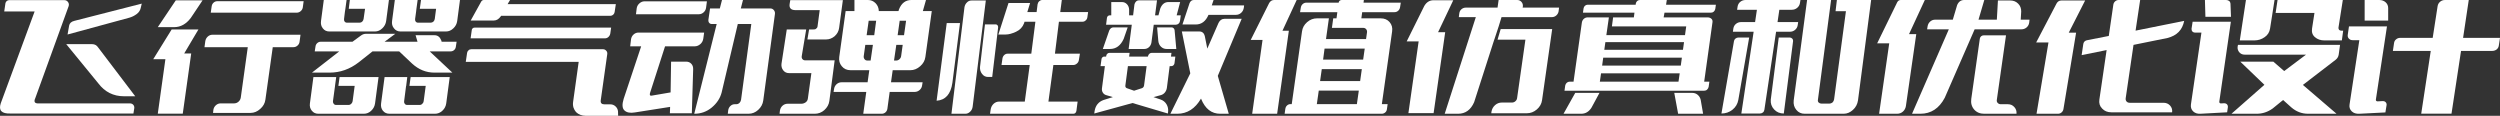 <?xml version="1.0" encoding="UTF-8"?>
<svg width="1200px" height="55.588px" viewBox="0 0 1200 55.588" version="1.1" xmlns="http://www.w3.org/2000/svg" xmlns:xlink="http://www.w3.org/1999/xlink">
    <rect x="0" y="0" width="1200" height="55.588" fill="#333333" stroke="none"/>
    <title>飞行器气动弹性数值仿真和优化设计</title>
    <g id="页面-1" stroke="none" stroke-width="1" fill="none" fill-rule="evenodd">
        <g id="CADO" transform="translate(-360, -287)" fill="#FFFFFF" fill-rule="nonzero">
            <g id="飞行器气动弹性数值仿真和优化设计" transform="translate(360, 287)">
                <path d="M16.969,47.018 L32.95,2.953 C33.182,2.22 33.076,1.554 32.632,0.955 C32.188,0.357 31.58,0.058 30.808,0.058 L4.462,0.058 C3.998,0.058 3.593,0.203 3.246,0.492 C2.898,0.782 2.686,1.139 2.609,1.563 L2.03,5.501 L16.621,5.501 L0.35,49.624 C-0.769,53.021 0.794,54.642 5.041,54.487 L64.044,54.487 L64.45,51.94 C64.527,51.283 64.363,50.733 63.958,50.289 C63.552,49.845 63.002,49.624 62.307,49.624 L18.706,49.624 C16.66,49.778 16.081,48.909 16.969,47.018 Z M32.429,16.56 L62.018,8.512 C63.292,8.164 64.488,7.576 65.608,6.746 C66.727,5.916 67.403,4.825 67.634,3.474 L68.04,1.737 L35.672,10.017 C34.243,10.365 33.413,11.118 33.182,12.276 L32.429,16.56 Z M31.792,21.193 L47.194,40.011 C50.321,44.142 54.432,46.207 59.528,46.207 L64.913,46.207 L47.137,22.814 C46.442,21.733 45.477,21.193 44.241,21.193 L31.792,21.193 Z" id="形状"></path>
                <path d="M75.741,13.028 L83.616,13.028 C86.704,13.028 89.368,11.542 91.607,8.57 L97.223,0.174 L84.369,0.174 L75.741,13.028 Z M101.971,16.676 C101.122,16.676 100.379,16.966 99.742,17.545 C99.105,18.124 98.709,18.838 98.555,19.687 L98.15,22.64 L118.937,22.64 L115.579,46.786 C115.463,47.597 115.096,48.272 114.479,48.813 C113.861,49.353 113.147,49.624 112.336,49.624 L105.909,49.624 C105.06,49.624 104.307,49.913 103.651,50.492 C102.994,51.071 102.589,51.785 102.435,52.634 L102.261,54.198 L120.211,54.198 C121.948,54.198 123.512,53.561 124.901,52.287 C126.33,51.052 127.16,49.566 127.391,47.828 L130.923,22.64 L140.883,22.64 C141.578,22.64 142.205,22.399 142.765,21.917 C143.324,21.434 143.662,20.845 143.778,20.151 L144.241,16.676 L101.971,16.676 Z M104.288,0.579 C103.631,0.579 103.052,0.801 102.55,1.245 C102.049,1.689 101.74,2.239 101.624,2.895 L101.161,6.08 L142.446,6.08 C143.141,6.08 143.768,5.839 144.328,5.356 C144.888,4.874 145.225,4.285 145.341,3.59 L145.747,0.579 L104.288,0.579 Z M87.727,54.545 L91.78,25.651 L88.422,25.651 L95.255,14.129 L82.4,14.129 L73.541,28.431 L79.389,28.431 L75.741,54.545 L87.727,54.545 Z" id="形状"></path>
                <path d="M158.08,15.113 C156.768,15.113 155.725,14.611 154.953,13.607 C154.181,12.642 153.892,11.465 154.085,10.075 L155.417,0 L166.36,0 L165.781,4.227 L165.55,5.732 L165.144,9.091 C165.067,9.593 165.164,10.017 165.434,10.365 C165.704,10.712 166.09,10.886 166.592,10.886 L172.614,10.886 C173.116,10.886 173.54,10.712 173.888,10.365 C174.235,10.017 174.448,9.593 174.525,9.091 L175.22,4.227 L167.403,4.227 L167.924,0 L186.685,0 L185.353,10.075 C185.16,11.465 184.542,12.642 183.5,13.607 C182.458,14.611 181.28,15.113 179.968,15.113 L158.08,15.113 Z M192.243,15.113 C190.931,15.113 189.889,14.611 189.117,13.607 C188.306,12.642 187.997,11.465 188.19,10.075 L189.522,0 L200.466,0 L199.887,4.227 L199.713,5.732 L199.25,9.091 C199.172,9.593 199.269,10.017 199.539,10.365 C199.809,10.712 200.195,10.886 200.697,10.886 L206.719,10.886 C207.221,10.886 207.665,10.712 208.051,10.365 C208.398,10.017 208.611,9.593 208.688,9.091 L209.325,4.227 L201.508,4.227 L202.087,0 L220.79,0 L219.458,10.075 C219.265,11.465 218.647,12.642 217.605,13.607 C216.563,14.611 215.386,15.113 214.073,15.113 L192.243,15.113 Z M162.423,41.227 L163.002,37 L181.705,37 L180.026,49.624 C179.833,51.013 179.215,52.191 178.173,53.156 C177.169,54.121 175.992,54.603 174.641,54.603 L152.811,54.603 C151.498,54.603 150.456,54.121 149.684,53.156 C148.873,52.191 148.565,51.013 148.758,49.624 L150.437,37 L161.381,37 L160.802,41.227 L160.802,41.343 L159.817,48.581 C159.779,49.044 159.894,49.45 160.165,49.797 C160.435,50.183 160.821,50.376 161.323,50.376 L167.287,50.376 C167.789,50.376 168.233,50.183 168.619,49.797 C168.966,49.45 169.178,49.044 169.256,48.581 L170.24,41.227 L162.423,41.227 Z M219.169,20.035 L218.821,22.351 C218.744,23.046 218.464,23.605 217.982,24.03 C217.499,24.455 216.93,24.667 216.273,24.667 L206.256,24.667 L217.142,34.858 L208.514,34.858 C204.538,34.858 200.967,33.41 197.802,30.515 L191.606,24.667 L178.81,24.667 L172.151,29.936 C167.904,33.217 163.253,34.858 158.196,34.858 L149.742,34.858 L162.828,24.667 L151.074,24.667 L151.421,22.409 C151.498,21.714 151.778,21.145 152.261,20.701 C152.743,20.257 153.313,20.035 153.969,20.035 L169.198,20.035 L173.309,17.024 C174.042,16.483 174.853,16.213 175.741,16.213 L189.753,16.213 L184.6,20.035 L200.408,20.035 L199.481,16.908 L208.572,16.908 C210.078,16.908 211.159,17.738 211.815,19.398 L211.989,20.035 L219.169,20.035 Z M196.528,41.227 L197.107,37 L215.868,37 L214.189,49.624 C213.996,51.013 213.378,52.191 212.336,53.156 C211.294,54.121 210.116,54.603 208.804,54.603 L186.974,54.603 C185.623,54.603 184.561,54.121 183.789,53.156 C183.017,52.191 182.728,51.013 182.921,49.624 L184.6,37 L195.486,37 L194.965,41.227 L194.907,41.343 L193.98,48.581 C193.903,49.044 194,49.45 194.27,49.797 C194.54,50.183 194.926,50.376 195.428,50.376 L201.45,50.376 C201.952,50.376 202.376,50.183 202.724,49.797 C203.11,49.45 203.322,49.044 203.361,48.581 L204.345,41.227 L196.528,41.227 Z" id="形状"></path>
                <path d="M225.943,9.844 L225.943,9.844 L237.061,9.844 C238.296,9.844 239.377,9.207 240.303,7.933 L240.535,7.585 L292.996,7.585 C293.498,7.585 293.942,7.412 294.328,7.064 C294.714,6.717 294.945,6.292 295.022,5.79 L295.602,1.969 L243.662,1.969 L244.82,0 L232.255,0 C231.714,0 231.29,0.251 230.981,0.753 L225.943,9.844 Z M226.233,23.625 L226.233,23.625 C225.692,23.625 225.248,23.798 224.901,24.146 C224.515,24.455 224.283,24.86 224.206,25.362 L223.569,29.705 L277.767,29.705 L275.104,48.813 C274.949,49.855 275.007,50.801 275.277,51.65 C275.548,52.461 275.953,53.175 276.493,53.793 C277.072,54.372 277.767,54.816 278.578,55.124 C279.35,55.433 280.199,55.588 281.126,55.588 L296.702,55.588 L296.644,53.387 C296.528,52.461 296.123,51.679 295.428,51.042 C294.733,50.405 293.922,50.087 292.996,50.087 L290.159,50.087 L290.159,50.087 C288.769,50.087 288.171,49.43 288.364,48.118 L291.49,25.941 C291.568,25.285 291.394,24.744 290.969,24.32 C290.545,23.856 290.023,23.625 289.406,23.625 L226.233,23.625 Z M227.738,13.26 L227.738,13.26 C227.391,13.26 227.101,13.376 226.87,13.607 C226.638,13.8 226.503,14.051 226.464,14.36 L225.885,18.413 L290.274,18.413 C290.969,18.413 291.548,18.201 292.011,17.776 C292.513,17.313 292.822,16.753 292.938,16.097 L293.343,13.26 L227.738,13.26 Z" id="形状"></path>
                <path d="M321.542,54.372 L332.081,54.372 L332.718,33.237 C332.756,32.156 332.457,31.278 331.82,30.602 C331.183,29.927 330.363,29.589 329.359,29.589 L322.121,29.589 L321.89,44.354 L312.741,45.918 C312.008,46.033 311.757,45.628 311.988,44.702 L319.226,22.235 L333.471,22.235 C334.436,22.235 335.323,21.888 336.134,21.193 C336.945,20.498 337.427,19.61 337.582,18.529 L337.987,15.634 L306.487,15.634 C305.6,15.634 304.818,15.933 304.142,16.532 C303.467,17.13 303.052,17.892 302.897,18.819 L302.492,22.235 L307.761,22.235 L299.365,47.423 C298.516,50.164 298.651,52.036 299.771,53.04 C300.851,54.043 302.511,54.352 304.75,53.966 L321.658,51.303 L321.542,54.372 Z M309.325,0.637 C308.475,0.637 307.684,0.955 306.951,1.592 C306.217,2.229 305.773,3.011 305.619,3.937 L305.271,6.833 L335.497,6.833 C336.308,6.833 337.051,6.533 337.726,5.935 C338.402,5.337 338.798,4.594 338.913,3.706 L339.319,0.637 L309.325,0.637 Z M333.239,54.603 L333.239,54.603 C336.443,54.603 339.251,53.6 341.664,51.592 C344.077,49.585 345.65,47.192 346.383,44.412 L354.142,11.523 L360.627,11.523 L355.706,47.886 C355.628,48.427 355.377,48.929 354.953,49.392 C354.49,49.817 353.968,50.029 353.389,50.029 L352.637,50.029 C351.903,50.029 351.247,50.289 350.668,50.811 C350.089,51.332 349.722,51.978 349.568,52.75 L349.336,54.603 L359.296,54.603 C361.033,54.603 362.577,53.986 363.928,52.75 C365.318,51.476 366.128,49.971 366.36,48.234 L371.977,6.659 C372.054,5.964 371.87,5.356 371.426,4.835 C370.983,4.314 370.432,4.053 369.776,4.053 L355.59,4.053 L356.632,0 L346.557,0 L345.515,4.053 L340.824,4.053 L340.014,9.612 C339.975,10.152 340.11,10.606 340.419,10.973 C340.728,11.339 341.133,11.523 341.635,11.523 L344.009,11.523 L333.239,54.603 Z" id="形状"></path>
                <path d="M400.349,42.675 C400.504,41.749 400.919,40.986 401.594,40.388 C402.27,39.79 403.071,39.49 403.997,39.49 L416.447,39.49 L417.257,33.7 L408.282,33.7 C406.506,33.7 405.097,33.063 404.055,31.789 C403.013,30.554 402.608,29.068 402.839,27.331 L405.908,5.327 L410.135,5.327 L410.135,0 L416.62,0 C418.049,0 419.265,0.511 420.268,1.534 C421.272,2.557 421.793,3.822 421.832,5.327 L421.832,5.327 L431.27,5.327 L431.502,4.516 C432.698,1.505 434.686,0 437.466,0 L444.472,0 L442.967,5.327 L447.251,5.327 L444.182,27.331 C443.951,29.068 443.121,30.554 441.693,31.789 C440.264,33.063 438.682,33.7 436.945,33.7 L428.491,33.7 L427.68,39.49 L442.851,39.49 L442.619,40.938 C442.503,41.864 442.098,42.627 441.403,43.225 C440.708,43.823 439.917,44.123 439.029,44.123 L427.043,44.123 L425.943,52.229 C425.827,52.924 425.518,53.493 425.016,53.937 C424.515,54.381 423.916,54.603 423.221,54.603 L414.362,54.603 L415.81,44.123 L400.118,44.123 L400.349,42.675 Z M430.228,21.54 L429.128,29.068 L430.112,29.068 C430.73,29.068 431.27,28.855 431.733,28.431 C432.196,28.006 432.467,27.504 432.544,26.925 L433.297,21.54 L430.228,21.54 Z M416.389,29.068 L417.894,29.068 L418.994,21.54 L415.346,21.54 L414.594,26.925 C414.516,27.504 414.652,28.006 414.999,28.431 C415.308,28.855 415.771,29.068 416.389,29.068 Z M385.179,28.373 C385.487,28.759 385.893,28.952 386.395,28.952 L400.639,28.952 L398.091,48.465 C397.86,50.164 397.049,51.631 395.659,52.866 C394.347,54.024 392.822,54.603 391.085,54.603 L374.177,54.603 L374.351,53.156 C374.505,52.152 374.93,51.341 375.624,50.724 C376.319,50.106 377.149,49.797 378.114,49.797 L384.657,49.797 C385.391,49.797 386.086,49.566 386.742,49.102 C387.36,48.639 387.707,48.022 387.784,47.249 L389.463,35.09 L378.693,35.09 C377.574,35.09 376.667,34.655 375.972,33.787 C375.277,32.918 374.988,31.886 375.103,30.689 L377.651,14.129 L386.974,14.129 L384.831,26.983 C384.754,27.562 384.87,28.025 385.179,28.373 Z M404.576,0.058 L402.781,13.376 C402.588,14.92 401.874,16.252 400.639,17.371 C399.404,18.413 398.033,18.935 396.528,18.935 L387.553,18.935 L388.363,14.129 L390.448,14.129 C390.486,14.129 390.506,14.129 390.506,14.129 C390.737,14.129 390.959,14.109 391.172,14.071 C391.384,14.032 391.567,13.935 391.722,13.781 C391.915,13.627 392.069,13.472 392.185,13.318 C392.301,13.163 392.378,12.951 392.417,12.681 L393.459,4.864 L381.762,4.864 C379.601,4.825 378.693,3.802 379.041,1.795 L379.33,0.058 L404.576,0.058 Z M415.983,16.908 L419.631,16.908 L420.558,9.959 L416.968,9.959 L415.983,16.908 Z M430.865,16.908 L433.934,16.908 L434.918,9.959 L431.849,9.959 L430.865,16.908 Z" id="形状"></path>
                <path d="M479.677,48.755 L491.895,48.755 L494.269,31.21 L480.72,31.21 L481.183,28.025 C481.299,27.369 481.588,26.829 482.052,26.404 C482.515,25.979 483.055,25.767 483.673,25.767 L495.022,25.767 L496.991,10.423 L491.779,10.423 L491.548,11.175 C490.853,13.028 489.56,14.389 487.668,15.258 C485.777,16.126 484.155,16.56 482.804,16.56 L479.214,16.56 L484.078,1.448 L494.443,1.448 L493.111,5.79 L497.57,5.79 L498.033,2.085 C498.149,1.467 498.419,0.965 498.844,0.579 C499.268,0.193 499.751,0 500.291,0 L509.672,0 L508.919,5.79 L522.295,5.79 L521.947,8.222 C521.87,8.879 521.6,9.4 521.137,9.786 C520.712,10.21 520.21,10.423 519.631,10.423 L508.282,10.423 L506.371,25.767 L518.357,25.767 L517.894,28.604 C517.817,29.376 517.508,29.994 516.967,30.457 C516.427,30.959 515.809,31.21 515.115,31.21 L505.618,31.21 L503.244,48.755 L517.257,48.755 L516.678,53.214 C516.601,53.638 516.427,53.986 516.157,54.256 C515.887,54.487 515.578,54.603 515.23,54.603 L475.219,54.603 L475.508,52.634 C475.663,51.515 476.126,50.589 476.898,49.855 C477.67,49.122 478.597,48.755 479.677,48.755 Z M460.801,11.06 L454.431,11.06 L449.568,48.35 C453.852,48.041 456.381,45.165 457.153,39.722 L460.801,11.06 Z M463.349,54.603 L456.69,54.603 L462.943,3.474 C463.098,2.548 463.503,1.776 464.159,1.158 C464.738,0.54 465.472,0.232 466.36,0.232 L473.192,0.232 L466.881,51.129 C466.765,52.133 466.36,52.963 465.665,53.619 C465.009,54.275 464.236,54.603 463.349,54.603 Z M477.882,11.697 L472.787,11.697 L470.413,32.079 C470.297,33.353 470.625,34.491 471.397,35.495 C472.131,36.46 473.096,36.943 474.292,36.943 L476.261,36.943 L479.098,13.202 C479.137,12.777 479.041,12.411 478.809,12.102 C478.577,11.832 478.268,11.697 477.882,11.697 Z" id="形状"></path>
                <path d="M541.75,23.509 L549.278,23.509 C550.127,23.509 550.87,23.219 551.507,22.64 C552.144,22.061 552.54,21.309 552.694,20.382 L553.794,11.87 L564.333,11.87 C564.873,11.87 565.336,11.697 565.722,11.349 C566.108,11.002 566.34,10.538 566.417,9.959 L566.765,7.354 L564.796,7.354 L566.475,0.984 L560.859,0.984 C559.044,0.984 557.732,2.027 556.921,4.111 L556.053,7.354 L554.431,7.354 L555.358,0.174 L546.672,0.174 C546.132,0.174 545.668,0.367 545.282,0.753 C544.896,1.139 544.645,1.602 544.53,2.142 L543.893,7.354 L541.982,7.354 L541.982,4.632 C541.943,3.59 541.596,2.721 540.94,2.027 C540.283,1.332 539.473,0.984 538.508,0.984 L533.412,0.984 L533.412,7.354 L532.717,7.354 C532.37,7.354 532.061,7.47 531.791,7.701 C531.521,7.933 531.366,8.242 531.328,8.628 L530.922,11.87 L543.256,11.87 L541.75,23.509 Z M541.287,13.144 L534.454,13.144 C533.567,13.144 532.891,13.646 532.428,14.65 L529.359,23.509 L532.775,23.509 C535.709,23.509 537.909,21.888 539.376,18.645 L541.287,13.144 Z M560.569,54.487 L560.685,53.735 C560.839,52.384 560.588,51.158 559.932,50.058 C559.276,48.958 558.33,48.195 557.095,47.771 L553.678,46.613 L557.326,45.628 C558.06,45.397 558.677,44.972 559.179,44.354 C559.681,43.698 559.99,42.965 560.106,42.154 L561.438,31.731 L562.306,31.731 C562.654,31.731 562.962,31.606 563.233,31.355 C563.503,31.104 563.677,30.785 563.754,30.399 L564.159,27.157 L562.075,27.157 L562.306,25.362 L552.868,25.362 C552.405,25.362 551.999,25.526 551.652,25.854 C551.304,26.182 551.092,26.597 551.015,27.099 L551.015,27.157 L541.982,27.157 L542.214,25.362 L532.602,25.362 C532.177,25.362 531.81,25.507 531.501,25.796 C531.193,26.086 531.019,26.443 530.98,26.867 L530.922,27.157 L529.996,27.157 C529.687,27.157 529.407,27.273 529.156,27.504 C528.905,27.736 528.761,28.025 528.722,28.373 L528.259,31.731 L530.343,31.731 L528.954,42.27 C528.838,43.08 528.954,43.775 529.301,44.354 C529.648,44.972 530.17,45.397 530.864,45.628 L534.165,46.613 L529.706,48.002 C527.313,48.851 525.885,50.589 525.421,53.214 L525.248,54.487 L543.603,49.45 L560.569,54.487 Z M544.356,43.544 L540.882,42.328 C540.303,42.096 540.071,41.633 540.187,40.938 L541.403,31.731 L550.378,31.731 L549.162,40.938 C549.085,41.633 548.737,42.096 548.12,42.328 L544.356,43.544 Z M563.812,14.534 C563.773,14.148 563.619,13.82 563.348,13.549 C563.078,13.279 562.75,13.144 562.364,13.144 L555.416,13.144 L555.995,19.687 C556.11,20.807 556.545,21.724 557.297,22.438 C558.05,23.152 558.948,23.509 559.99,23.509 L564.622,23.509 L563.812,14.534 Z M578.288,17.255 C578.133,16.599 577.834,16.078 577.39,15.692 C576.946,15.306 576.415,15.113 575.798,15.113 L567.286,15.113 L571.339,35.205 L561.785,54.603 L565.086,54.603 C569.872,54.603 573.675,52.171 576.493,47.307 L576.493,47.307 L576.55,47.481 C578.481,52.229 581.53,54.603 585.699,54.603 L589.81,54.603 L584.541,36.421 L596.006,9.033 L587.726,9.033 C586.491,9.033 585.545,9.689 584.889,11.002 L579.504,23.335 L578.288,17.255 Z M567.575,11.754 L573.945,11.754 C576.724,11.754 578.77,10.21 580.083,7.122 L580.083,7.122 L593.285,7.122 C594.211,7.122 595.031,6.804 595.746,6.167 C596.46,5.53 596.894,4.69 597.048,3.648 L597.164,2.606 L581.646,2.606 L582.515,0 L573.018,0 C572.092,0 571.416,0.502 570.992,1.505 L567.575,11.754 Z" id="形状"></path>
                <path d="M663.29,49.971 L666.07,49.971 L665.722,52.403 C665.645,53.059 665.365,53.59 664.883,53.995 C664.4,54.401 663.85,54.603 663.232,54.603 L616.62,54.603 L616.967,52.171 C617.083,51.515 617.373,50.984 617.836,50.579 C618.299,50.174 618.839,49.971 619.457,49.971 L620.036,49.971 L624.958,15.113 C625.19,13.337 626.02,11.832 627.448,10.596 C628.838,9.4 630.42,8.801 632.196,8.801 L637.871,8.801 L636.481,18.761 L655.705,18.761 L656.168,15.518 C656.245,14.901 656.091,14.379 655.705,13.955 C655.357,13.569 654.894,13.376 654.315,13.376 L639.318,13.376 C639.318,13.376 639.318,13.376 639.318,13.376 C639.318,13.376 639.318,13.376 639.318,13.376 L639.955,8.801 L641.518,8.801 L641.924,5.848 L624.032,5.848 L624.379,3.706 C624.495,2.972 624.804,2.384 625.305,1.94 C625.807,1.496 626.406,1.274 627.1,1.274 L642.561,1.274 L642.561,1.274 C642.599,0.888 642.754,0.579 643.024,0.347 C643.294,0.116 643.622,0 644.008,0 L654.663,0 L654.489,1.274 L672.381,1.274 L672.034,3.474 C671.918,4.169 671.609,4.738 671.107,5.182 C670.605,5.626 670.007,5.848 669.312,5.848 L653.852,5.848 L653.447,8.801 L662.711,8.801 C664.526,8.801 665.954,9.4 666.996,10.596 C668.077,11.832 668.482,13.337 668.212,15.113 L663.29,49.971 Z M609.208,1.448 C609.787,0.483 610.579,0 611.582,0 L622.41,0 L615.578,14.765 L618.646,14.765 L613.03,54.603 L601.044,54.603 L606.023,19.166 L600.349,19.166 L609.208,1.448 Z M655.068,23.335 L635.786,23.335 L635.091,28.604 L654.315,28.604 L655.068,23.335 Z M653.678,33.179 L634.454,33.179 L633.644,38.911 L652.868,38.911 L653.678,33.179 Z M652.231,43.486 L633.007,43.486 L632.08,49.971 L651.304,49.971 L652.231,43.486 Z" id="形状"></path>
                <path d="M732.196,19.05 L718.82,19.05 L720.325,13.955 L745.05,13.955 L740.186,48.06 C739.955,49.797 739.125,51.283 737.697,52.519 C736.268,53.754 734.647,54.372 732.833,54.372 L715.809,54.372 L715.925,53.503 C716.156,52.268 716.735,51.245 717.662,50.434 C718.588,49.624 719.669,49.218 720.904,49.218 L725.768,49.218 C726.347,49.218 726.869,49.025 727.332,48.639 C727.834,48.215 728.123,47.713 728.2,47.134 L732.196,19.05 Z M748.119,5.501 C747.965,6.273 747.588,6.919 746.99,7.441 C746.392,7.962 745.687,8.222 744.877,8.222 L720.731,8.222 L719.399,12.565 L719.399,12.565 L717.43,18.529 L717.43,18.529 L717.083,19.514 L717.083,19.514 L717.083,19.514 L707.587,49.044 C705.965,52.75 703.398,54.603 699.885,54.603 L693.458,54.603 L708.397,8.222 L700.233,8.222 L700.464,6.369 C700.58,5.559 700.937,4.903 701.536,4.401 C702.134,3.899 702.838,3.648 703.649,3.648 L718.82,3.648 L719.341,0 L728.258,0 C729.069,0 729.744,0.299 730.285,0.898 C730.825,1.496 731.057,2.22 730.98,3.069 L730.864,3.648 L748.351,3.648 L748.119,5.501 Z M683.672,2.837 C684.753,1.023 686.22,0.116 688.073,0.116 L697.569,0.116 L690.273,15.46 L693.69,15.46 L688.131,54.314 L676.029,54.314 L680.951,19.861 L675.218,19.861 L683.672,2.837 Z" id="形状"></path>
                <path d="M756.11,44.586 L750.493,54.603 L759.005,54.603 C761.051,54.603 762.692,53.619 763.927,51.65 L767.749,44.586 L756.11,44.586 Z M799.711,2.258 L823.626,2.258 L823.336,4.285 C823.22,4.825 822.979,5.26 822.612,5.588 C822.246,5.916 821.792,6.08 821.252,6.08 L798.959,6.08 L798.553,8.338 L819.515,8.338 C820.287,8.338 820.904,8.531 821.367,8.917 C821.869,9.303 822.082,9.863 822.004,10.596 L818.009,39.201 L820.499,39.201 L820.151,41.691 C820.036,42.231 819.785,42.675 819.399,43.022 C819.013,43.37 818.549,43.544 818.009,43.544 L750.957,43.544 L751.304,41.054 C751.42,40.513 751.671,40.069 752.057,39.722 C752.443,39.375 752.906,39.201 753.446,39.201 L755.299,39.201 L759.295,10.828 C759.41,10.095 759.729,9.496 760.25,9.033 C760.771,8.57 761.398,8.338 762.132,8.338 L772.265,8.338 L771.049,16.85 L808.802,16.85 L809.381,12.681 L773.713,12.681 L774.292,8.338 L784.251,8.338 L784.541,6.08 L759.816,6.08 L760.105,4.053 C760.183,3.513 760.414,3.079 760.8,2.75 C761.186,2.422 761.63,2.258 762.132,2.258 L785.12,2.258 L785.178,1.737 C785.255,1.235 785.486,0.811 785.872,0.463 C786.258,0.154 786.702,0 787.204,0 L800.059,0 L799.711,2.258 Z M803.649,44.586 L805.502,54.603 L817.488,54.603 L816.33,47.886 C816.098,46.921 815.616,46.13 814.882,45.512 C814.149,44.895 813.3,44.586 812.334,44.586 L803.649,44.586 Z M808.339,20.208 L770.586,20.208 L770.065,23.914 L807.818,23.914 L808.339,20.208 Z M769.544,27.678 L769.022,31.5 L806.776,31.5 L807.297,27.678 L769.544,27.678 Z M767.922,39.201 L805.676,39.201 L806.255,35.205 L768.501,35.205 L767.922,39.201 Z" id="形状"></path>
                <path d="M881.066,5.385 L881.703,0 L898.148,0 L891.836,48.176 C891.566,49.99 890.775,51.496 889.462,52.692 C888.111,53.966 886.606,54.603 884.946,54.603 L866.243,54.603 C864.583,54.603 863.251,53.986 862.247,52.75 C861.205,51.515 860.781,50.01 860.974,48.234 L867.401,0 L878.924,0 L872.612,47.828 C872.496,48.408 872.612,48.871 872.96,49.218 C873.346,49.566 873.809,49.739 874.349,49.739 L878.055,49.739 C878.596,49.739 879.097,49.566 879.561,49.218 C879.792,48.987 879.985,48.716 880.14,48.408 C880.217,48.176 880.294,47.925 880.371,47.655 L886.046,5.385 L881.066,5.385 Z M835.843,54.487 L841.75,15.229 L831.79,15.229 L832.022,13.607 C832.176,12.72 832.601,11.996 833.296,11.436 C833.99,10.876 834.801,10.596 835.728,10.596 L842.444,10.596 L843.313,4.69 L833.817,4.69 L834.048,3.127 C834.203,2.2 834.637,1.448 835.351,0.869 C836.065,0.29 836.905,0 837.87,0 L864.216,0 L863.985,1.448 C863.83,2.374 863.386,3.146 862.653,3.764 C861.919,4.381 861.051,4.69 860.047,4.69 L854.083,4.69 L853.215,10.596 L863.116,10.596 L862.884,12.16 C862.73,13.048 862.305,13.781 861.611,14.36 C860.916,14.939 860.105,15.229 859.179,15.229 L852.52,15.229 L846.903,52.692 C846.826,53.233 846.585,53.667 846.179,53.995 C845.774,54.323 845.301,54.487 844.761,54.487 L835.843,54.487 Z M859.063,18.008 C859.526,18.008 859.922,18.172 860.25,18.5 C860.578,18.828 860.723,19.224 860.684,19.687 L856.226,54.487 L856.226,54.487 C854.334,54.487 852.78,53.831 851.564,52.519 C850.348,51.206 849.817,49.643 849.972,47.828 L853.794,18.008 L859.063,18.008 Z M839.607,18.008 L834.396,47.944 C834.048,49.874 833.112,51.447 831.587,52.663 C830.063,53.879 828.297,54.487 826.289,54.487 L826.289,54.487 L832.311,19.745 C832.388,19.243 832.63,18.828 833.035,18.5 C833.44,18.172 833.933,18.008 834.512,18.008 L839.607,18.008 Z" id="形状"></path>
                <path d="M901.969,54.603 L910.597,54.603 C911.678,54.603 912.604,54.265 913.376,53.59 C914.149,52.914 914.631,52.036 914.824,50.955 L919.804,16.387 L916.33,16.387 L923.915,0 L912.334,0 C911.601,0 911.041,0.367 910.655,1.1 L901.043,20.787 L906.833,20.787 L901.969,54.603 Z M917.777,54.603 L921.773,54.603 C926.868,54.603 930.767,52.055 933.469,46.96 L947.829,14.071 L970.296,14.071 C971.222,14.071 972.033,13.781 972.728,13.202 C973.423,12.623 973.847,11.87 974.002,10.944 L974.175,9.438 L969.948,9.438 L970.18,5.559 C970.219,4.053 969.736,2.789 968.732,1.766 C967.729,0.743 966.474,0.232 964.969,0.232 L959.005,0.232 L958.484,9.438 L949.682,9.438 L952.462,0 L942.792,0 C941.247,0 940.128,0.811 939.433,2.432 L937.349,9.438 L928.895,9.438 C927.968,9.438 927.167,9.737 926.492,10.336 C925.816,10.934 925.401,11.697 925.247,12.623 L925.015,14.071 L935.438,14.071 L917.777,54.603 Z M952.404,54.603 L967.922,54.603 L967.922,54.603 C968.038,53.368 967.69,52.297 966.88,51.39 C966.069,50.482 965.046,50.029 963.811,50.029 L960.336,50.029 C959.757,50.029 959.275,49.817 958.889,49.392 C958.503,49.006 958.368,48.504 958.484,47.886 L962.884,16.966 L952.172,16.966 C951.709,16.966 951.303,17.111 950.956,17.4 C950.609,17.69 950.396,18.066 950.319,18.529 L946.208,47.481 C945.938,49.488 946.401,51.187 947.598,52.577 C948.794,53.928 950.396,54.603 952.404,54.603 Z" id="形状"></path>
                <path d="M1001.622,19.34 C1000.734,19.571 1000.193,20.131 1000,21.019 L999.19,26.462 L1011.176,24.03 L1007.702,47.771 C1007.431,49.508 1007.875,50.955 1009.033,52.113 C1010.153,53.31 1011.62,53.908 1013.434,53.908 L1042.618,53.908 L1042.618,53.85 C1042.772,52.615 1042.444,51.554 1041.633,50.666 C1040.823,49.778 1039.78,49.334 1038.506,49.334 L1022.236,49.334 C1021.618,49.334 1021.116,49.122 1020.73,48.697 C1020.383,48.272 1020.247,47.771 1020.325,47.192 L1024.088,21.54 L1040.359,18.24 C1044.876,17.12 1047.559,14.379 1048.408,10.017 L1048.408,10.017 L1025.073,14.708 L1027.273,0 L1016.966,0 C1016.349,0 1015.799,0.203 1015.316,0.608 C1014.833,1.013 1014.534,1.525 1014.419,2.142 L1012.218,17.255 L1001.622,19.34 Z M989.462,0.232 L1000.869,0.232 L992.994,15.692 L996.526,15.692 L990.446,52.403 C990.331,53.021 990.031,53.542 989.549,53.966 C989.066,54.391 988.497,54.603 987.841,54.603 L977.534,54.603 L983.266,20.382 L977.36,20.382 L987.146,1.679 C987.686,0.714 988.458,0.232 989.462,0.232 Z" id="形状"></path>
                <path d="M1070.817,10.423 L1052.461,10.423 L1051.94,13.781 C1051.902,14.322 1052.037,14.765 1052.345,15.113 C1052.654,15.46 1053.079,15.634 1053.619,15.634 L1056.688,15.634 L1051.651,50.087 C1051.458,51.438 1051.805,52.557 1052.693,53.445 C1053.581,54.294 1054.739,54.68 1056.167,54.603 L1069.022,53.908 L1069.369,51.534 C1069.446,50.917 1069.292,50.415 1068.906,50.029 C1068.52,49.681 1068.018,49.527 1067.4,49.566 L1066.242,49.624 C1065.972,49.701 1065.721,49.643 1065.49,49.45 C1065.297,49.295 1065.219,49.083 1065.258,48.813 L1070.817,10.423 Z M1070.064,0.521 C1069.639,0.174 1069.138,0 1068.559,0 L1058.367,0 L1058.599,8.049 L1070.875,8.049 L1070.643,2.027 C1070.643,1.409 1070.45,0.907 1070.064,0.521 Z M1121.077,28.72 C1121.926,28.064 1122.428,27.215 1122.583,26.172 L1123.22,21.54 L1074.233,21.54 L1074.059,22.409 C1073.944,23.451 1074.214,24.349 1074.87,25.101 C1075.526,25.854 1076.376,26.23 1077.418,26.23 L1106.891,26.23 L1096.41,34.105 L1091.199,29.589 L1075.333,29.589 L1086.914,40.706 L1071.106,54.603 L1083.208,54.603 C1085.988,54.603 1088.555,53.754 1090.909,52.055 L1095.889,48.002 L1099.827,51.534 C1102.181,53.58 1104.864,54.603 1107.875,54.603 L1121.54,54.603 L1105.385,40.764 L1121.077,28.72 Z M1091.778,0 L1078.055,0 L1075.102,19.398 L1082.05,19.398 C1083.903,19.398 1085.563,18.877 1087.03,17.834 C1088.497,16.831 1089.365,15.441 1089.635,13.665 L1091.778,0 Z M1123.741,14.708 C1123.355,14.708 1123.027,14.572 1122.756,14.302 C1122.525,13.993 1122.428,13.646 1122.467,13.26 L1124.551,0 L1093.226,0 L1092.299,6.196 L1110.944,6.196 L1109.786,13.665 C1109.516,15.441 1109.979,16.831 1111.176,17.834 C1112.372,18.877 1113.878,19.398 1115.692,19.398 L1124.088,19.398 L1124.725,14.708 L1123.741,14.708 Z" id="形状"></path>
                <path d="M1140.649,48.465 C1140.456,48.311 1140.378,48.099 1140.417,47.828 L1145.744,12.681 L1127.505,12.681 L1126.925,16.676 C1126.81,17.41 1126.983,18.027 1127.447,18.529 C1127.91,19.031 1128.527,19.282 1129.3,19.282 L1132.484,19.282 L1127.794,50.087 C1127.562,51.438 1127.91,52.557 1128.836,53.445 C1129.724,54.294 1130.94,54.68 1132.484,54.603 L1144.991,53.966 L1145.57,50.376 C1145.609,49.836 1145.455,49.392 1145.107,49.044 C1144.798,48.697 1144.335,48.523 1143.718,48.523 L1141.459,48.639 C1141.15,48.716 1140.88,48.658 1140.649,48.465 Z M1142.038,0 L1135.032,0 L1135.032,9.902 L1146.323,9.902 L1146.323,3.88 C1146.323,2.76 1145.918,1.834 1145.107,1.1 C1144.297,0.367 1143.274,0 1142.038,0 Z M1166.763,24.435 L1162.189,54.545 L1176.723,54.545 L1181.297,24.435 L1196.294,24.435 C1197.066,24.435 1197.761,24.204 1198.379,23.741 C1198.958,23.277 1199.305,22.679 1199.421,21.946 L1200,18.182 L1182.281,18.182 L1185.003,0 L1173.596,0 C1172.708,0 1171.936,0.27 1171.28,0.811 C1170.623,1.351 1170.218,2.046 1170.064,2.895 L1167.69,18.182 L1152.056,18.182 C1151.322,18.182 1150.685,18.413 1150.145,18.877 C1149.604,19.301 1149.276,19.861 1149.161,20.556 L1148.581,24.435 L1166.763,24.435 Z" id="形状"></path>
            </g>
        </g>
    </g>
</svg>